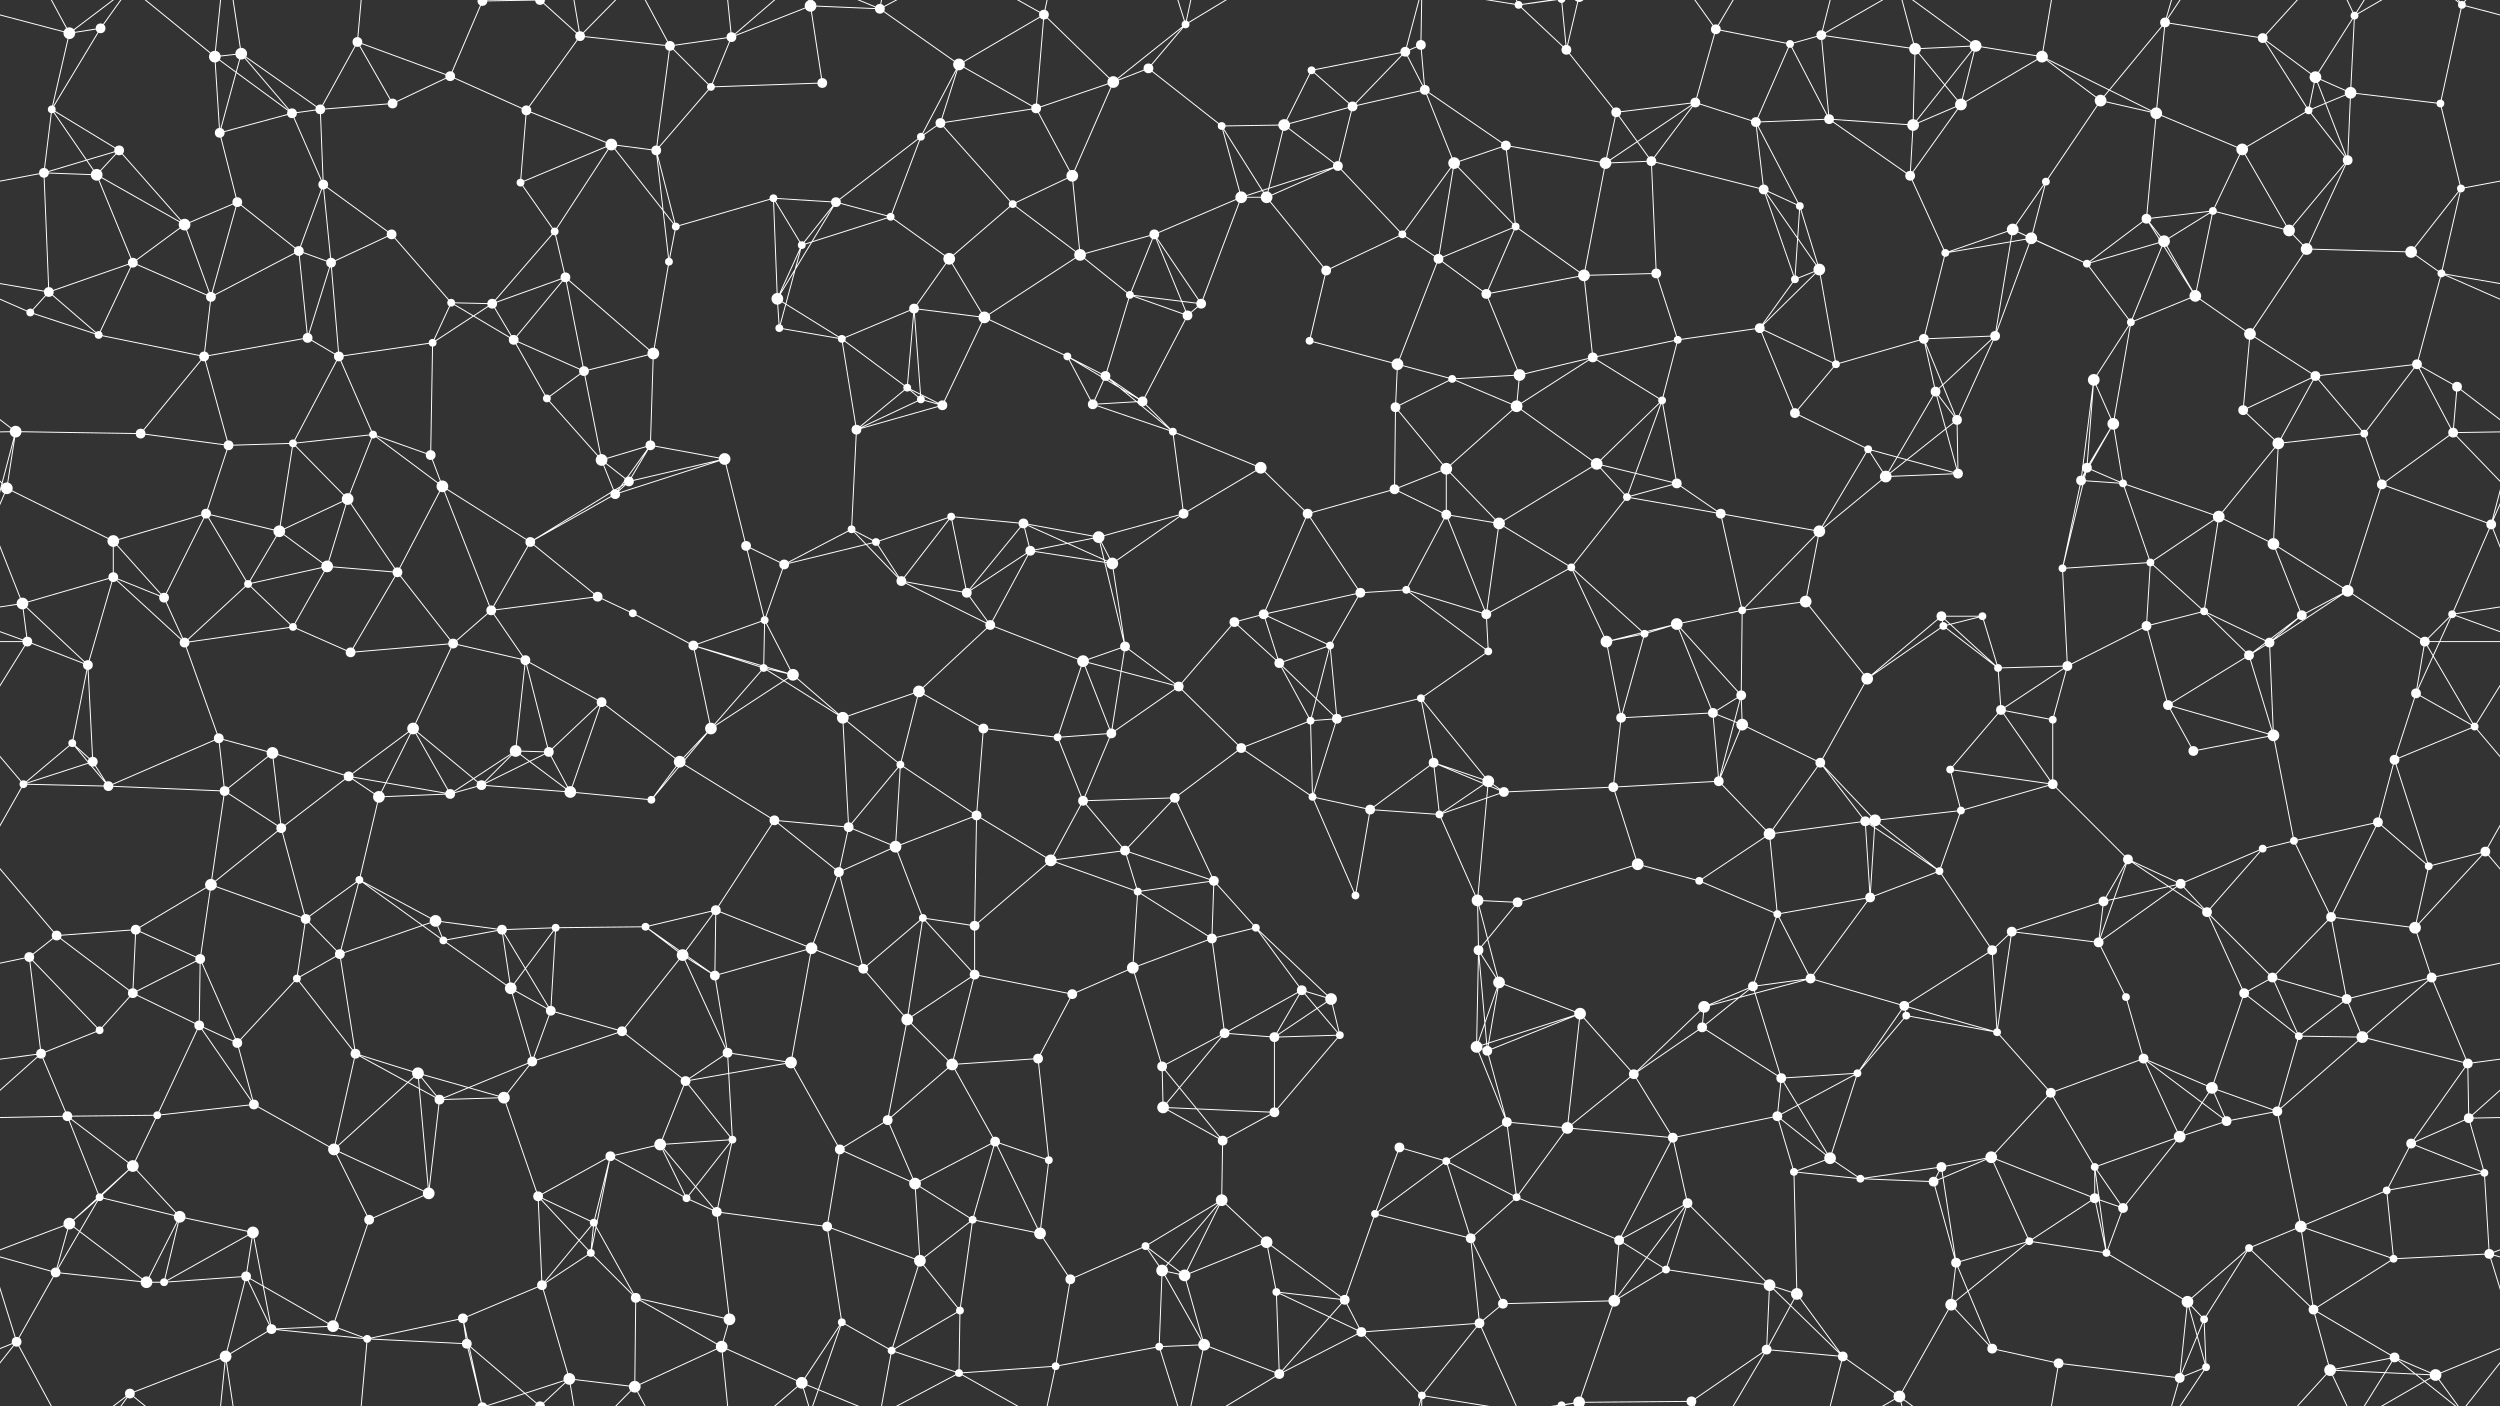 <svg xmlns="http://www.w3.org/2000/svg" width="2560" height="1440" fill="#fff"><rect width="100%" height="100%" fill="#333333" stroke="none"/><circle cx="71" cy="34" r="6"/><circle cx="103" cy="29" r="5"/><circle cx="220" cy="58" r="6"/><circle cx="247" cy="55" r="6"/><circle cx="366" cy="43" r="5"/><circle cx="461" cy="78" r="5"/><circle cx="494" cy="1" r="5"/><circle cx="494" cy="1441" r="5"/><circle cx="594" cy="37" r="5"/><circle cx="686" cy="47" r="5"/><circle cx="749" cy="38" r="5"/><circle cx="830" cy="6" r="6"/><circle cx="901" cy="9" r="5"/><circle cx="982" cy="66" r="6"/><circle cx="1069" cy="15" r="5"/><circle cx="1176" cy="70" r="5"/><circle cx="1214" cy="25" r="4"/><circle cx="1343" cy="72" r="4"/><circle cx="1439" cy="53" r="5"/><circle cx="1455" cy="46" r="5"/><circle cx="1555" cy="5" r="4"/><circle cx="1604" cy="51" r="5"/><circle cx="1757" cy="30" r="5"/><circle cx="1833" cy="45" r="4"/><circle cx="1865" cy="36" r="5"/><circle cx="1961" cy="50" r="6"/><circle cx="2023" cy="47" r="6"/><circle cx="2091" cy="58" r="6"/><circle cx="2217" cy="23" r="5"/><circle cx="2317" cy="39" r="5"/><circle cx="2371" cy="79" r="6"/><circle cx="2411" cy="16" r="4"/><circle cx="2521" cy="5" r="4"/><circle cx="53" cy="112" r="4"/><circle cx="122" cy="154" r="5"/><circle cx="225" cy="136" r="5"/><circle cx="299" cy="116" r="5"/><circle cx="328" cy="112" r="5"/><circle cx="402" cy="106" r="5"/><circle cx="539" cy="113" r="5"/><circle cx="626" cy="148" r="6"/><circle cx="672" cy="154" r="5"/><circle cx="728" cy="89" r="4"/><circle cx="842" cy="85" r="5"/><circle cx="943" cy="140" r="4"/><circle cx="963" cy="126" r="5"/><circle cx="1061" cy="111" r="5"/><circle cx="1140" cy="84" r="6"/><circle cx="1251" cy="129" r="4"/><circle cx="1315" cy="128" r="6"/><circle cx="1385" cy="109" r="5"/><circle cx="1459" cy="92" r="5"/><circle cx="1542" cy="149" r="5"/><circle cx="1655" cy="115" r="5"/><circle cx="1736" cy="105" r="5"/><circle cx="1798" cy="125" r="5"/><circle cx="1873" cy="122" r="5"/><circle cx="1959" cy="128" r="6"/><circle cx="2008" cy="107" r="6"/><circle cx="2151" cy="103" r="6"/><circle cx="2208" cy="116" r="6"/><circle cx="2296" cy="153" r="6"/><circle cx="2364" cy="113" r="4"/><circle cx="2407" cy="95" r="6"/><circle cx="2499" cy="106" r="4"/><circle cx="45" cy="177" r="5"/><circle cx="99" cy="179" r="6"/><circle cx="189" cy="230" r="6"/><circle cx="243" cy="207" r="5"/><circle cx="331" cy="189" r="5"/><circle cx="401" cy="240" r="5"/><circle cx="533" cy="187" r="4"/><circle cx="568" cy="237" r="4"/><circle cx="692" cy="232" r="4"/><circle cx="792" cy="203" r="4"/><circle cx="856" cy="207" r="5"/><circle cx="912" cy="222" r="4"/><circle cx="1037" cy="209" r="4"/><circle cx="1098" cy="180" r="6"/><circle cx="1182" cy="240" r="5"/><circle cx="1271" cy="202" r="6"/><circle cx="1297" cy="202" r="6"/><circle cx="1370" cy="170" r="5"/><circle cx="1489" cy="167" r="6"/><circle cx="1552" cy="232" r="4"/><circle cx="1644" cy="167" r="6"/><circle cx="1691" cy="165" r="5"/><circle cx="1806" cy="194" r="5"/><circle cx="1843" cy="211" r="4"/><circle cx="1956" cy="180" r="5"/><circle cx="2061" cy="235" r="6"/><circle cx="2095" cy="186" r="4"/><circle cx="2198" cy="224" r="5"/><circle cx="2266" cy="216" r="4"/><circle cx="2344" cy="236" r="6"/><circle cx="2404" cy="164" r="5"/><circle cx="2520" cy="193" r="4"/><circle cx="50" cy="299" r="5"/><circle cx="136" cy="269" r="5"/><circle cx="216" cy="304" r="5"/><circle cx="306" cy="257" r="5"/><circle cx="339" cy="269" r="5"/><circle cx="462" cy="310" r="4"/><circle cx="504" cy="311" r="5"/><circle cx="579" cy="284" r="5"/><circle cx="685" cy="268" r="4"/><circle cx="796" cy="306" r="6"/><circle cx="821" cy="251" r="4"/><circle cx="936" cy="316" r="5"/><circle cx="972" cy="265" r="6"/><circle cx="1106" cy="261" r="6"/><circle cx="1157" cy="302" r="4"/><circle cx="1230" cy="311" r="5"/><circle cx="1358" cy="277" r="5"/><circle cx="1436" cy="240" r="4"/><circle cx="1473" cy="265" r="5"/><circle cx="1522" cy="301" r="5"/><circle cx="1622" cy="282" r="6"/><circle cx="1696" cy="280" r="5"/><circle cx="1838" cy="286" r="4"/><circle cx="1863" cy="276" r="6"/><circle cx="1992" cy="259" r="4"/><circle cx="2080" cy="244" r="6"/><circle cx="2137" cy="270" r="4"/><circle cx="2216" cy="247" r="6"/><circle cx="2248" cy="303" r="6"/><circle cx="2362" cy="255" r="6"/><circle cx="2469" cy="258" r="6"/><circle cx="2500" cy="280" r="4"/><circle cx="31" cy="320" r="4"/><circle cx="101" cy="343" r="4"/><circle cx="209" cy="365" r="5"/><circle cx="315" cy="346" r="5"/><circle cx="347" cy="365" r="5"/><circle cx="443" cy="351" r="4"/><circle cx="526" cy="348" r="5"/><circle cx="598" cy="380" r="5"/><circle cx="669" cy="362" r="6"/><circle cx="798" cy="336" r="4"/><circle cx="862" cy="347" r="4"/><circle cx="929" cy="397" r="4"/><circle cx="1008" cy="325" r="6"/><circle cx="1093" cy="365" r="4"/><circle cx="1132" cy="385" r="5"/><circle cx="1216" cy="323" r="5"/><circle cx="1341" cy="349" r="4"/><circle cx="1431" cy="373" r="6"/><circle cx="1487" cy="388" r="4"/><circle cx="1556" cy="384" r="6"/><circle cx="1631" cy="366" r="5"/><circle cx="1718" cy="348" r="4"/><circle cx="1802" cy="336" r="5"/><circle cx="1880" cy="373" r="4"/><circle cx="1970" cy="347" r="5"/><circle cx="2043" cy="344" r="5"/><circle cx="2144" cy="389" r="6"/><circle cx="2182" cy="330" r="4"/><circle cx="2304" cy="342" r="6"/><circle cx="2371" cy="385" r="5"/><circle cx="2475" cy="373" r="5"/><circle cx="2516" cy="396" r="5"/><circle cx="16" cy="442" r="6"/><circle cx="144" cy="444" r="5"/><circle cx="234" cy="456" r="5"/><circle cx="300" cy="454" r="4"/><circle cx="382" cy="445" r="4"/><circle cx="441" cy="466" r="5"/><circle cx="560" cy="408" r="4"/><circle cx="616" cy="471" r="6"/><circle cx="666" cy="456" r="5"/><circle cx="742" cy="470" r="6"/><circle cx="877" cy="440" r="5"/><circle cx="943" cy="409" r="4"/><circle cx="965" cy="415" r="5"/><circle cx="1119" cy="414" r="5"/><circle cx="1170" cy="411" r="5"/><circle cx="1201" cy="442" r="4"/><circle cx="1291" cy="479" r="6"/><circle cx="1429" cy="417" r="5"/><circle cx="1481" cy="480" r="6"/><circle cx="1553" cy="416" r="6"/><circle cx="1635" cy="475" r="6"/><circle cx="1702" cy="410" r="4"/><circle cx="1838" cy="423" r="5"/><circle cx="1913" cy="460" r="4"/><circle cx="1982" cy="401" r="5"/><circle cx="2004" cy="430" r="5"/><circle cx="2137" cy="479" r="5"/><circle cx="2164" cy="434" r="6"/><circle cx="2297" cy="420" r="5"/><circle cx="2333" cy="454" r="6"/><circle cx="2421" cy="444" r="4"/><circle cx="2512" cy="443" r="5"/><circle cx="7" cy="500" r="6"/><circle cx="116" cy="554" r="6"/><circle cx="211" cy="526" r="5"/><circle cx="286" cy="544" r="6"/><circle cx="356" cy="511" r="6"/><circle cx="453" cy="498" r="6"/><circle cx="543" cy="555" r="5"/><circle cx="630" cy="506" r="5"/><circle cx="644" cy="493" r="5"/><circle cx="764" cy="559" r="5"/><circle cx="872" cy="542" r="4"/><circle cx="897" cy="555" r="4"/><circle cx="974" cy="529" r="4"/><circle cx="1048" cy="536" r="5"/><circle cx="1125" cy="550" r="6"/><circle cx="1212" cy="526" r="5"/><circle cx="1339" cy="526" r="5"/><circle cx="1428" cy="501" r="5"/><circle cx="1481" cy="527" r="5"/><circle cx="1535" cy="536" r="6"/><circle cx="1666" cy="509" r="4"/><circle cx="1717" cy="495" r="5"/><circle cx="1762" cy="526" r="5"/><circle cx="1863" cy="544" r="6"/><circle cx="1931" cy="488" r="6"/><circle cx="2005" cy="485" r="5"/><circle cx="2131" cy="492" r="5"/><circle cx="2174" cy="495" r="4"/><circle cx="2272" cy="529" r="6"/><circle cx="2328" cy="557" r="6"/><circle cx="2439" cy="496" r="5"/><circle cx="2551" cy="537" r="5"/><circle cx="23" cy="618" r="6"/><circle cx="116" cy="591" r="5"/><circle cx="168" cy="612" r="5"/><circle cx="254" cy="598" r="4"/><circle cx="335" cy="580" r="6"/><circle cx="407" cy="586" r="5"/><circle cx="503" cy="625" r="5"/><circle cx="612" cy="611" r="5"/><circle cx="648" cy="628" r="4"/><circle cx="783" cy="635" r="4"/><circle cx="803" cy="578" r="5"/><circle cx="923" cy="595" r="5"/><circle cx="990" cy="607" r="5"/><circle cx="1055" cy="564" r="5"/><circle cx="1139" cy="577" r="6"/><circle cx="1264" cy="637" r="5"/><circle cx="1294" cy="629" r="5"/><circle cx="1393" cy="607" r="5"/><circle cx="1440" cy="604" r="4"/><circle cx="1522" cy="629" r="5"/><circle cx="1609" cy="581" r="4"/><circle cx="1717" cy="639" r="6"/><circle cx="1784" cy="625" r="4"/><circle cx="1849" cy="616" r="6"/><circle cx="1988" cy="631" r="5"/><circle cx="2030" cy="631" r="4"/><circle cx="2112" cy="582" r="4"/><circle cx="2202" cy="576" r="4"/><circle cx="2257" cy="626" r="4"/><circle cx="2357" cy="630" r="5"/><circle cx="2404" cy="605" r="6"/><circle cx="2511" cy="629" r="4"/><circle cx="28" cy="657" r="5"/><circle cx="90" cy="681" r="5"/><circle cx="189" cy="658" r="5"/><circle cx="300" cy="642" r="4"/><circle cx="359" cy="668" r="5"/><circle cx="464" cy="659" r="5"/><circle cx="538" cy="676" r="5"/><circle cx="616" cy="719" r="5"/><circle cx="710" cy="661" r="5"/><circle cx="782" cy="684" r="4"/><circle cx="812" cy="691" r="6"/><circle cx="941" cy="708" r="6"/><circle cx="1014" cy="640" r="5"/><circle cx="1109" cy="677" r="6"/><circle cx="1152" cy="662" r="5"/><circle cx="1207" cy="703" r="5"/><circle cx="1310" cy="679" r="5"/><circle cx="1362" cy="661" r="4"/><circle cx="1455" cy="715" r="4"/><circle cx="1524" cy="667" r="4"/><circle cx="1645" cy="657" r="6"/><circle cx="1684" cy="649" r="4"/><circle cx="1783" cy="712" r="5"/><circle cx="1912" cy="695" r="6"/><circle cx="1990" cy="641" r="4"/><circle cx="2046" cy="684" r="4"/><circle cx="2117" cy="682" r="5"/><circle cx="2198" cy="641" r="5"/><circle cx="2303" cy="671" r="5"/><circle cx="2324" cy="658" r="5"/><circle cx="2474" cy="710" r="5"/><circle cx="2483" cy="657" r="5"/><circle cx="74" cy="761" r="4"/><circle cx="95" cy="780" r="5"/><circle cx="224" cy="756" r="5"/><circle cx="279" cy="771" r="6"/><circle cx="357" cy="795" r="5"/><circle cx="423" cy="746" r="6"/><circle cx="528" cy="769" r="6"/><circle cx="562" cy="770" r="5"/><circle cx="696" cy="780" r="6"/><circle cx="728" cy="746" r="6"/><circle cx="863" cy="735" r="6"/><circle cx="922" cy="783" r="4"/><circle cx="1007" cy="746" r="5"/><circle cx="1083" cy="755" r="4"/><circle cx="1138" cy="751" r="5"/><circle cx="1271" cy="766" r="5"/><circle cx="1342" cy="738" r="4"/><circle cx="1369" cy="736" r="5"/><circle cx="1468" cy="781" r="5"/><circle cx="1524" cy="800" r="6"/><circle cx="1660" cy="735" r="5"/><circle cx="1754" cy="730" r="5"/><circle cx="1784" cy="742" r="6"/><circle cx="1864" cy="781" r="5"/><circle cx="1997" cy="788" r="4"/><circle cx="2049" cy="727" r="5"/><circle cx="2102" cy="737" r="4"/><circle cx="2220" cy="722" r="5"/><circle cx="2246" cy="769" r="5"/><circle cx="2328" cy="753" r="6"/><circle cx="2452" cy="778" r="5"/><circle cx="2534" cy="744" r="4"/><circle cx="24" cy="803" r="4"/><circle cx="111" cy="805" r="5"/><circle cx="230" cy="810" r="5"/><circle cx="288" cy="848" r="5"/><circle cx="388" cy="816" r="6"/><circle cx="461" cy="813" r="5"/><circle cx="493" cy="804" r="5"/><circle cx="584" cy="811" r="6"/><circle cx="667" cy="819" r="4"/><circle cx="793" cy="840" r="5"/><circle cx="869" cy="847" r="5"/><circle cx="917" cy="867" r="6"/><circle cx="1000" cy="835" r="5"/><circle cx="1109" cy="820" r="5"/><circle cx="1152" cy="871" r="5"/><circle cx="1203" cy="817" r="5"/><circle cx="1344" cy="816" r="4"/><circle cx="1403" cy="829" r="5"/><circle cx="1474" cy="834" r="4"/><circle cx="1540" cy="811" r="5"/><circle cx="1652" cy="806" r="5"/><circle cx="1760" cy="800" r="5"/><circle cx="1812" cy="854" r="6"/><circle cx="1910" cy="841" r="5"/><circle cx="1920" cy="840" r="6"/><circle cx="2008" cy="830" r="4"/><circle cx="2102" cy="803" r="5"/><circle cx="2179" cy="880" r="5"/><circle cx="2317" cy="869" r="4"/><circle cx="2349" cy="861" r="4"/><circle cx="2435" cy="842" r="5"/><circle cx="2545" cy="872" r="5"/><circle cx="58" cy="958" r="5"/><circle cx="139" cy="952" r="5"/><circle cx="216" cy="906" r="6"/><circle cx="313" cy="941" r="5"/><circle cx="368" cy="901" r="4"/><circle cx="446" cy="943" r="6"/><circle cx="514" cy="952" r="5"/><circle cx="569" cy="950" r="4"/><circle cx="661" cy="949" r="4"/><circle cx="733" cy="932" r="5"/><circle cx="859" cy="893" r="5"/><circle cx="945" cy="940" r="4"/><circle cx="998" cy="948" r="5"/><circle cx="1076" cy="881" r="6"/><circle cx="1165" cy="913" r="4"/><circle cx="1243" cy="902" r="5"/><circle cx="1286" cy="950" r="4"/><circle cx="1388" cy="917" r="4"/><circle cx="1513" cy="922" r="6"/><circle cx="1554" cy="924" r="5"/><circle cx="1677" cy="885" r="6"/><circle cx="1740" cy="902" r="4"/><circle cx="1820" cy="936" r="4"/><circle cx="1915" cy="919" r="5"/><circle cx="1986" cy="892" r="4"/><circle cx="2060" cy="954" r="5"/><circle cx="2154" cy="923" r="5"/><circle cx="2233" cy="905" r="5"/><circle cx="2260" cy="934" r="5"/><circle cx="2387" cy="939" r="5"/><circle cx="2473" cy="950" r="6"/><circle cx="2487" cy="887" r="4"/><circle cx="30" cy="980" r="5"/><circle cx="136" cy="1017" r="5"/><circle cx="205" cy="982" r="5"/><circle cx="304" cy="1002" r="4"/><circle cx="348" cy="977" r="5"/><circle cx="454" cy="963" r="4"/><circle cx="523" cy="1012" r="6"/><circle cx="564" cy="1035" r="5"/><circle cx="699" cy="978" r="6"/><circle cx="732" cy="999" r="5"/><circle cx="831" cy="971" r="6"/><circle cx="884" cy="992" r="5"/><circle cx="998" cy="998" r="5"/><circle cx="1098" cy="1018" r="5"/><circle cx="1160" cy="991" r="6"/><circle cx="1241" cy="961" r="5"/><circle cx="1333" cy="1014" r="5"/><circle cx="1363" cy="1023" r="6"/><circle cx="1514" cy="973" r="5"/><circle cx="1535" cy="1006" r="6"/><circle cx="1618" cy="1038" r="6"/><circle cx="1745" cy="1031" r="6"/><circle cx="1795" cy="1010" r="5"/><circle cx="1854" cy="1002" r="5"/><circle cx="1950" cy="1030" r="5"/><circle cx="2040" cy="973" r="5"/><circle cx="2149" cy="965" r="5"/><circle cx="2177" cy="1021" r="4"/><circle cx="2298" cy="1017" r="5"/><circle cx="2327" cy="1001" r="5"/><circle cx="2403" cy="1023" r="5"/><circle cx="2490" cy="1001" r="5"/><circle cx="42" cy="1079" r="5"/><circle cx="102" cy="1055" r="4"/><circle cx="204" cy="1050" r="5"/><circle cx="243" cy="1068" r="5"/><circle cx="364" cy="1079" r="5"/><circle cx="428" cy="1099" r="6"/><circle cx="545" cy="1087" r="5"/><circle cx="637" cy="1056" r="5"/><circle cx="702" cy="1107" r="5"/><circle cx="745" cy="1078" r="5"/><circle cx="810" cy="1088" r="6"/><circle cx="929" cy="1044" r="6"/><circle cx="975" cy="1090" r="6"/><circle cx="1063" cy="1084" r="5"/><circle cx="1190" cy="1092" r="5"/><circle cx="1254" cy="1058" r="5"/><circle cx="1305" cy="1062" r="5"/><circle cx="1372" cy="1060" r="4"/><circle cx="1512" cy="1072" r="6"/><circle cx="1523" cy="1076" r="5"/><circle cx="1673" cy="1100" r="5"/><circle cx="1743" cy="1052" r="5"/><circle cx="1824" cy="1104" r="5"/><circle cx="1902" cy="1099" r="4"/><circle cx="1952" cy="1040" r="4"/><circle cx="2045" cy="1057" r="4"/><circle cx="2100" cy="1119" r="5"/><circle cx="2195" cy="1084" r="5"/><circle cx="2265" cy="1114" r="6"/><circle cx="2354" cy="1061" r="4"/><circle cx="2419" cy="1062" r="6"/><circle cx="2527" cy="1089" r="5"/><circle cx="69" cy="1143" r="5"/><circle cx="136" cy="1194" r="6"/><circle cx="161" cy="1142" r="4"/><circle cx="260" cy="1131" r="5"/><circle cx="342" cy="1177" r="6"/><circle cx="450" cy="1126" r="5"/><circle cx="516" cy="1124" r="6"/><circle cx="625" cy="1184" r="5"/><circle cx="676" cy="1172" r="6"/><circle cx="750" cy="1167" r="4"/><circle cx="860" cy="1177" r="5"/><circle cx="909" cy="1147" r="5"/><circle cx="1019" cy="1169" r="5"/><circle cx="1074" cy="1188" r="4"/><circle cx="1191" cy="1134" r="6"/><circle cx="1252" cy="1168" r="5"/><circle cx="1305" cy="1139" r="5"/><circle cx="1433" cy="1175" r="5"/><circle cx="1481" cy="1189" r="4"/><circle cx="1543" cy="1149" r="5"/><circle cx="1605" cy="1155" r="6"/><circle cx="1713" cy="1165" r="5"/><circle cx="1820" cy="1143" r="5"/><circle cx="1874" cy="1186" r="6"/><circle cx="1988" cy="1195" r="5"/><circle cx="2039" cy="1185" r="6"/><circle cx="2145" cy="1195" r="4"/><circle cx="2232" cy="1164" r="6"/><circle cx="2280" cy="1148" r="5"/><circle cx="2332" cy="1138" r="5"/><circle cx="2469" cy="1171" r="5"/><circle cx="2528" cy="1145" r="5"/><circle cx="71" cy="1253" r="6"/><circle cx="102" cy="1226" r="4"/><circle cx="184" cy="1246" r="6"/><circle cx="259" cy="1262" r="6"/><circle cx="378" cy="1249" r="5"/><circle cx="439" cy="1222" r="6"/><circle cx="551" cy="1225" r="5"/><circle cx="608" cy="1252" r="4"/><circle cx="703" cy="1227" r="4"/><circle cx="734" cy="1241" r="5"/><circle cx="847" cy="1256" r="5"/><circle cx="937" cy="1212" r="6"/><circle cx="996" cy="1249" r="4"/><circle cx="1065" cy="1263" r="6"/><circle cx="1173" cy="1276" r="4"/><circle cx="1251" cy="1229" r="6"/><circle cx="1297" cy="1272" r="6"/><circle cx="1408" cy="1243" r="4"/><circle cx="1506" cy="1268" r="5"/><circle cx="1553" cy="1226" r="4"/><circle cx="1658" cy="1270" r="5"/><circle cx="1728" cy="1232" r="5"/><circle cx="1837" cy="1200" r="4"/><circle cx="1905" cy="1207" r="4"/><circle cx="1980" cy="1210" r="5"/><circle cx="2078" cy="1271" r="4"/><circle cx="2145" cy="1227" r="5"/><circle cx="2174" cy="1237" r="5"/><circle cx="2303" cy="1278" r="4"/><circle cx="2356" cy="1256" r="6"/><circle cx="2444" cy="1219" r="4"/><circle cx="2544" cy="1201" r="4"/><circle cx="57" cy="1303" r="5"/><circle cx="150" cy="1313" r="6"/><circle cx="168" cy="1313" r="4"/><circle cx="252" cy="1307" r="5"/><circle cx="341" cy="1358" r="6"/><circle cx="474" cy="1350" r="5"/><circle cx="555" cy="1316" r="5"/><circle cx="605" cy="1283" r="4"/><circle cx="651" cy="1329" r="5"/><circle cx="747" cy="1351" r="6"/><circle cx="862" cy="1354" r="4"/><circle cx="942" cy="1291" r="6"/><circle cx="983" cy="1342" r="4"/><circle cx="1096" cy="1310" r="5"/><circle cx="1190" cy="1301" r="6"/><circle cx="1213" cy="1306" r="6"/><circle cx="1307" cy="1323" r="4"/><circle cx="1377" cy="1331" r="5"/><circle cx="1515" cy="1355" r="5"/><circle cx="1539" cy="1335" r="5"/><circle cx="1653" cy="1332" r="6"/><circle cx="1706" cy="1300" r="4"/><circle cx="1812" cy="1316" r="6"/><circle cx="1840" cy="1325" r="6"/><circle cx="1998" cy="1336" r="6"/><circle cx="2003" cy="1293" r="5"/><circle cx="2157" cy="1283" r="4"/><circle cx="2240" cy="1333" r="6"/><circle cx="2257" cy="1351" r="4"/><circle cx="2369" cy="1341" r="5"/><circle cx="2451" cy="1289" r="4"/><circle cx="2549" cy="1284" r="5"/><circle cx="17" cy="1374" r="5"/><circle cx="133" cy="1427" r="5"/><circle cx="231" cy="1389" r="6"/><circle cx="278" cy="1361" r="5"/><circle cx="376" cy="1371" r="4"/><circle cx="478" cy="1376" r="5"/><circle cx="553" cy="1440" r="5"/><circle cx="553" cy="-0" r="5"/><circle cx="583" cy="1412" r="6"/><circle cx="650" cy="1420" r="6"/><circle cx="739" cy="1379" r="6"/><circle cx="821" cy="1416" r="6"/><circle cx="913" cy="1383" r="4"/><circle cx="982" cy="1406" r="4"/><circle cx="1081" cy="1399" r="4"/><circle cx="1187" cy="1379" r="4"/><circle cx="1233" cy="1377" r="6"/><circle cx="1310" cy="1407" r="5"/><circle cx="1394" cy="1364" r="5"/><circle cx="1456" cy="1429" r="4"/><circle cx="1599" cy="1439" r="4"/><circle cx="1599" cy="-1" r="4"/><circle cx="1617" cy="1436" r="6"/><circle cx="1617" cy="-4" r="6"/><circle cx="1732" cy="1435" r="5"/><circle cx="1809" cy="1382" r="5"/><circle cx="1887" cy="1389" r="5"/><circle cx="1945" cy="1430" r="6"/><circle cx="2040" cy="1381" r="5"/><circle cx="2108" cy="1396" r="5"/><circle cx="2232" cy="1411" r="5"/><circle cx="2259" cy="1400" r="4"/><circle cx="2386" cy="1403" r="6"/><circle cx="2452" cy="1390" r="5"/><circle cx="2494" cy="1408" r="6"/><path stroke="#fff" d="M71 34L103 29M71 34L-39 5M71 34L53 112M71 34L17 -66M71 34L133 -13M2631 34L2521 5M71 1474L17 1374M71 1474L133 1427M103 29L53 112M103 29L133 -13M103 1469L133 1427M220 58L247 55M220 58L225 136M220 58L299 116M220 58L133 -13M220 58L231 -51M220 1498L133 1427M220 1498L231 1389M247 55L225 136M247 55L299 116M247 55L328 112M247 55L231 -51M247 1495L231 1389M366 43L461 78M366 43L328 112M366 43L402 106M366 43L376 -69M366 1483L376 1371M461 78L494 1M461 78L402 106M461 78L539 113M494 1L474 -90M494 1L478 -64M494 1L553 -0M494 1L583 -28M494 1441L474 1350M494 1441L478 1376M494 1441L553 1440M494 1441L583 1412M594 37L686 47M594 37L539 113M594 37L553 -0M594 37L583 -28M594 37L650 -20M594 1477L553 1440M594 1477L583 1412M594 1477L650 1420M686 47L749 38M686 47L672 154M686 47L728 89M686 47L650 -20M686 1487L650 1420M749 38L830 6M749 38L728 89M749 38L739 -61M749 38L821 -24M749 1478L739 1379M749 1478L821 1416M830 6L901 9M830 6L842 85M830 6L862 -86M830 6L821 -24M830 1446L862 1354M830 1446L821 1416M901 9L982 66M901 9L821 -24M901 9L913 -57M901 9L982 -34M901 1449L821 1416M901 1449L913 1383M901 1449L982 1406M982 66L1069 15M982 66L943 140M982 66L963 126M982 66L1061 111M1069 15L1061 111M1069 15L1140 84M1069 15L982 -34M1069 15L1081 -41M1069 1455L982 1406M1069 1455L1081 1399M1176 70L1214 25M1176 70L1140 84M1176 70L1251 129M1214 25L1140 84M1214 25L1187 -61M1214 25L1233 -63M1214 25L1310 -33M1214 1465L1187 1379M1214 1465L1233 1377M1214 1465L1310 1407M1343 72L1439 53M1343 72L1315 128M1343 72L1385 109M1439 53L1455 46M1439 53L1385 109M1439 53L1459 92M1439 53L1456 -11M1439 1493L1456 1429M1455 46L1459 92M1455 46L1456 -11M1455 1486L1456 1429M1555 5L1604 51M1555 5L1515 -85M1555 5L1456 -11M1555 5L1599 -1M1555 5L1617 -4M1555 1445L1515 1355M1555 1445L1456 1429M1555 1445L1599 1439M1555 1445L1617 1436M1604 51L1655 115M1604 51L1599 -1M1604 51L1617 -4M1604 1491L1599 1439M1604 1491L1617 1436M1757 30L1833 45M1757 30L1736 105M1757 30L1732 -5M1757 30L1809 -58M1757 1470L1732 1435M1757 1470L1809 1382M1833 45L1865 36M1833 45L1798 125M1833 45L1873 122M1865 36L1961 50M1865 36L1873 122M1865 36L1887 -51M1865 36L1945 -10M1865 1476L1887 1389M1865 1476L1945 1430M1961 50L2023 47M1961 50L1959 128M1961 50L2008 107M1961 50L1945 -10M1961 1490L1945 1430M2023 47L2091 58M2023 47L1959 128M2023 47L2008 107M2023 47L1945 -10M2023 1487L1945 1430M2091 58L2008 107M2091 58L2151 103M2091 58L2208 116M2091 58L2108 -44M2091 1498L2108 1396M2217 23L2317 39M2217 23L2151 103M2217 23L2208 116M2217 23L2232 -29M2217 23L2259 -40M2217 1463L2232 1411M2217 1463L2259 1400M2317 39L2371 79M2317 39L2364 113M2317 39L2386 -37M2317 1479L2386 1403M2371 79L2411 16M2371 79L2364 113M2371 79L2407 95M2371 79L2404 164M2411 16L2407 95M2411 16L2386 -37M2411 16L2452 -50M2411 16L2494 -32M2411 1456L2386 1403M2411 1456L2452 1390M2411 1456L2494 1408M2521 5L2499 106M2521 5L2577 -66M2521 5L2452 -50M2521 5L2494 -32M-39 5L17 -66M-39 1445L17 1374M2521 1445L2577 1374M2521 1445L2452 1390M2521 1445L2494 1408M53 112L122 154M53 112L45 177M53 112L99 179M122 154L45 177M122 154L99 179M122 154L189 230M225 136L299 116M225 136L243 207M299 116L328 112M299 116L331 189M328 112L402 106M328 112L331 189M539 113L626 148M539 113L533 187M626 148L672 154M626 148L533 187M626 148L568 237M626 148L692 232M672 154L728 89M672 154L692 232M672 154L685 268M728 89L842 85M943 140L963 126M943 140L856 207M943 140L912 222M963 126L1061 111M963 126L1037 209M1061 111L1140 84M1061 111L1098 180M1140 84L1098 180M1251 129L1315 128M1251 129L1271 202M1251 129L1297 202M1315 128L1385 109M1315 128L1297 202M1315 128L1370 170M1385 109L1459 92M1385 109L1370 170M1459 92L1542 149M1459 92L1489 167M1542 149L1489 167M1542 149L1552 232M1542 149L1644 167M1655 115L1736 105M1655 115L1644 167M1655 115L1691 165M1736 105L1798 125M1736 105L1644 167M1736 105L1691 165M1798 125L1873 122M1798 125L1806 194M1798 125L1843 211M1873 122L1959 128M1873 122L1956 180M1959 128L2008 107M1959 128L1956 180M2008 107L1956 180M2151 103L2208 116M2151 103L2095 186M2208 116L2296 153M2208 116L2198 224M2296 153L2364 113M2296 153L2266 216M2296 153L2344 236M2364 113L2407 95M2364 113L2404 164M2407 95L2499 106M2407 95L2404 164M2499 106L2520 193M45 177L99 179M45 177L-40 193M45 177L50 299M2605 177L2520 193M99 179L189 230M99 179L136 269M189 230L243 207M189 230L136 269M189 230L216 304M243 207L216 304M243 207L306 257M331 189L401 240M331 189L306 257M331 189L339 269M401 240L339 269M401 240L462 310M533 187L568 237M568 237L504 311M568 237L579 284M692 232L792 203M692 232L685 268M792 203L856 207M792 203L796 306M792 203L821 251M856 207L912 222M856 207L796 306M856 207L821 251M912 222L821 251M912 222L972 265M1037 209L1098 180M1037 209L972 265M1037 209L1106 261M1098 180L1106 261M1182 240L1271 202M1182 240L1106 261M1182 240L1157 302M1182 240L1230 311M1182 240L1216 323M1271 202L1297 202M1271 202L1370 170M1271 202L1230 311M1297 202L1370 170M1297 202L1358 277M1370 170L1436 240M1489 167L1552 232M1489 167L1436 240M1489 167L1473 265M1552 232L1473 265M1552 232L1522 301M1552 232L1622 282M1644 167L1691 165M1644 167L1622 282M1691 165L1806 194M1691 165L1696 280M1806 194L1843 211M1806 194L1838 286M1806 194L1863 276M1843 211L1838 286M1843 211L1863 276M1956 180L1992 259M2061 235L2095 186M2061 235L1992 259M2061 235L2080 244M2061 235L2137 270M2061 235L2043 344M2095 186L2080 244M2198 224L2266 216M2198 224L2137 270M2198 224L2216 247M2198 224L2248 303M2266 216L2344 236M2266 216L2216 247M2266 216L2248 303M2344 236L2404 164M2344 236L2362 255M2404 164L2362 255M2520 193L2469 258M2520 193L2500 280M50 299L136 269M50 299L-60 280M50 299L31 320M50 299L101 343M2610 299L2500 280M136 269L216 304M136 269L101 343M216 304L306 257M216 304L209 365M306 257L339 269M306 257L315 346M339 269L315 346M339 269L347 365M462 310L504 311M462 310L443 351M462 310L526 348M504 311L579 284M504 311L443 351M504 311L526 348M579 284L526 348M579 284L598 380M579 284L669 362M685 268L669 362M796 306L821 251M796 306L798 336M796 306L862 347M821 251L798 336M936 316L972 265M936 316L862 347M936 316L929 397M936 316L1008 325M936 316L943 409M972 265L1008 325M1106 261L1157 302M1106 261L1008 325M1157 302L1230 311M1157 302L1132 385M1157 302L1216 323M1230 311L1216 323M1358 277L1436 240M1358 277L1341 349M1436 240L1473 265M1473 265L1522 301M1473 265L1431 373M1522 301L1622 282M1522 301L1556 384M1622 282L1696 280M1622 282L1631 366M1696 280L1718 348M1838 286L1863 276M1838 286L1802 336M1863 276L1802 336M1863 276L1880 373M1992 259L2080 244M1992 259L1970 347M2080 244L2137 270M2080 244L2043 344M2137 270L2216 247M2137 270L2182 330M2216 247L2248 303M2216 247L2182 330M2248 303L2182 330M2248 303L2304 342M2362 255L2469 258M2362 255L2304 342M2469 258L2500 280M2500 280L2591 320M2500 280L2475 373M-60 280L31 320M31 320L101 343M101 343L209 365M209 365L315 346M209 365L144 444M209 365L234 456M315 346L347 365M347 365L443 351M347 365L300 454M347 365L382 445M443 351L441 466M526 348L598 380M526 348L560 408M598 380L669 362M598 380L560 408M598 380L616 471M669 362L666 456M798 336L862 347M862 347L929 397M862 347L877 440M929 397L877 440M929 397L943 409M929 397L965 415M1008 325L1093 365M1008 325L965 415M1093 365L1132 385M1093 365L1119 414M1093 365L1170 411M1132 385L1119 414M1132 385L1170 411M1132 385L1201 442M1216 323L1170 411M1341 349L1431 373M1431 373L1487 388M1431 373L1429 417M1487 388L1556 384M1487 388L1429 417M1487 388L1553 416M1556 384L1631 366M1556 384L1553 416M1631 366L1718 348M1631 366L1553 416M1631 366L1702 410M1718 348L1802 336M1718 348L1702 410M1802 336L1880 373M1802 336L1838 423M1880 373L1970 347M1880 373L1838 423M1970 347L2043 344M1970 347L1982 401M1970 347L2004 430M2043 344L1982 401M2043 344L2004 430M2144 389L2182 330M2144 389L2137 479M2144 389L2164 434M2144 389L2131 492M2182 330L2164 434M2304 342L2371 385M2304 342L2297 420M2371 385L2475 373M2371 385L2297 420M2371 385L2333 454M2371 385L2421 444M2475 373L2516 396M2475 373L2421 444M2475 373L2512 443M2516 396L2576 442M2516 396L2512 443M-44 396L16 442M16 442L144 444M16 442L-48 443M16 442L7 500M16 442L-9 537M2576 442L2512 443M2576 442L2551 537M144 444L234 456M234 456L300 454M234 456L211 526M300 454L382 445M300 454L286 544M300 454L356 511M382 445L441 466M382 445L356 511M382 445L453 498M441 466L453 498M560 408L616 471M616 471L666 456M616 471L630 506M616 471L644 493M666 456L742 470M666 456L630 506M666 456L644 493M742 470L630 506M742 470L644 493M742 470L764 559M877 440L943 409M877 440L965 415M877 440L872 542M943 409L965 415M1119 414L1170 411M1119 414L1201 442M1170 411L1201 442M1201 442L1291 479M1201 442L1212 526M1291 479L1212 526M1291 479L1339 526M1429 417L1481 480M1429 417L1428 501M1481 480L1553 416M1481 480L1428 501M1481 480L1481 527M1481 480L1535 536M1553 416L1635 475M1635 475L1702 410M1635 475L1535 536M1635 475L1666 509M1635 475L1717 495M1702 410L1666 509M1702 410L1717 495M1838 423L1913 460M1913 460L1863 544M1913 460L1931 488M1913 460L2005 485M1982 401L2004 430M1982 401L1931 488M1982 401L2005 485M2004 430L1931 488M2004 430L2005 485M2137 479L2164 434M2137 479L2131 492M2137 479L2174 495M2137 479L2112 582M2164 434L2131 492M2164 434L2174 495M2297 420L2333 454M2333 454L2421 444M2333 454L2272 529M2333 454L2328 557M2421 444L2439 496M2512 443L2567 500M2512 443L2439 496M-48 443L7 500M7 500L116 554M7 500L-9 537M2567 500L2551 537M116 554L211 526M116 554L116 591M116 554L168 612M211 526L286 544M211 526L168 612M211 526L254 598M286 544L356 511M286 544L254 598M286 544L335 580M356 511L335 580M356 511L407 586M453 498L543 555M453 498L407 586M453 498L503 625M543 555L630 506M543 555L644 493M543 555L503 625M543 555L612 611M630 506L644 493M764 559L783 635M764 559L803 578M872 542L897 555M872 542L803 578M872 542L923 595M897 555L974 529M897 555L803 578M897 555L923 595M974 529L1048 536M974 529L923 595M974 529L990 607M1048 536L1125 550M1048 536L990 607M1048 536L1055 564M1048 536L1139 577M1125 550L1212 526M1125 550L1055 564M1125 550L1139 577M1125 550L1152 662M1212 526L1139 577M1339 526L1428 501M1339 526L1294 629M1339 526L1393 607M1428 501L1481 527M1481 527L1535 536M1481 527L1440 604M1481 527L1522 629M1535 536L1522 629M1535 536L1609 581M1666 509L1717 495M1666 509L1762 526M1666 509L1609 581M1717 495L1762 526M1762 526L1863 544M1762 526L1784 625M1863 544L1931 488M1863 544L1784 625M1863 544L1849 616M1931 488L2005 485M2131 492L2174 495M2131 492L2112 582M2174 495L2272 529M2174 495L2202 576M2272 529L2328 557M2272 529L2202 576M2272 529L2257 626M2328 557L2357 630M2328 557L2404 605M2439 496L2551 537M2439 496L2404 605M2551 537L2583 618M2551 537L2511 629M-9 537L23 618M23 618L116 591M23 618L-49 629M23 618L28 657M23 618L90 681M2583 618L2511 629M116 591L168 612M116 591L90 681M116 591L189 658M168 612L189 658M254 598L335 580M254 598L189 658M254 598L300 642M335 580L407 586M335 580L300 642M407 586L359 668M407 586L464 659M503 625L612 611M503 625L464 659M503 625L538 676M612 611L648 628M648 628L710 661M783 635L803 578M783 635L710 661M783 635L782 684M783 635L812 691M923 595L990 607M923 595L1014 640M990 607L1055 564M990 607L1014 640M1055 564L1139 577M1055 564L1014 640M1139 577L1152 662M1264 637L1294 629M1264 637L1207 703M1264 637L1310 679M1294 629L1393 607M1294 629L1310 679M1294 629L1362 661M1393 607L1440 604M1393 607L1362 661M1440 604L1522 629M1440 604L1524 667M1522 629L1609 581M1522 629L1524 667M1609 581L1645 657M1609 581L1684 649M1717 639L1784 625M1717 639L1645 657M1717 639L1684 649M1717 639L1783 712M1717 639L1754 730M1784 625L1849 616M1784 625L1783 712M1849 616L1912 695M1988 631L2030 631M1988 631L1912 695M1988 631L1990 641M1988 631L2046 684M2030 631L1990 641M2030 631L2046 684M2112 582L2202 576M2112 582L2117 682M2202 576L2257 626M2202 576L2198 641M2257 626L2198 641M2257 626L2303 671M2257 626L2324 658M2357 630L2404 605M2357 630L2303 671M2357 630L2324 658M2404 605L2324 658M2404 605L2483 657M2511 629L2588 657M2511 629L2474 710M2511 629L2483 657M-49 629L28 657M28 657L90 681M28 657L-77 657M28 657L-26 744M2588 657L2483 657M2588 657L2534 744M90 681L74 761M90 681L95 780M189 658L300 642M189 658L224 756M300 642L359 668M359 668L464 659M464 659L538 676M464 659L423 746M538 676L616 719M538 676L528 769M538 676L562 770M616 719L562 770M616 719L696 780M616 719L584 811M710 661L782 684M710 661L812 691M710 661L728 746M782 684L812 691M782 684L728 746M782 684L863 735M812 691L728 746M812 691L863 735M941 708L1014 640M941 708L863 735M941 708L922 783M941 708L1007 746M1014 640L1109 677M1109 677L1152 662M1109 677L1207 703M1109 677L1083 755M1109 677L1138 751M1152 662L1207 703M1152 662L1138 751M1207 703L1138 751M1207 703L1271 766M1310 679L1362 661M1310 679L1342 738M1310 679L1369 736M1362 661L1342 738M1362 661L1369 736M1455 715L1524 667M1455 715L1369 736M1455 715L1468 781M1455 715L1524 800M1645 657L1684 649M1645 657L1660 735M1684 649L1660 735M1783 712L1754 730M1783 712L1784 742M1783 712L1760 800M1912 695L1990 641M1912 695L1864 781M1990 641L2046 684M2046 684L2117 682M2046 684L2049 727M2117 682L2198 641M2117 682L2049 727M2117 682L2102 737M2198 641L2220 722M2303 671L2324 658M2303 671L2220 722M2303 671L2328 753M2324 658L2328 753M2474 710L2483 657M2474 710L2452 778M2474 710L2534 744M2483 657L2534 744M74 761L95 780M74 761L24 803M74 761L111 805M95 780L24 803M95 780L111 805M224 756L279 771M224 756L111 805M224 756L230 810M279 771L357 795M279 771L230 810M279 771L288 848M357 795L423 746M357 795L288 848M357 795L388 816M357 795L461 813M423 746L388 816M423 746L461 813M423 746L493 804M528 769L562 770M528 769L461 813M528 769L493 804M528 769L584 811M562 770L493 804M562 770L584 811M696 780L728 746M696 780L667 819M696 780L793 840M728 746L667 819M863 735L922 783M863 735L869 847M922 783L869 847M922 783L917 867M922 783L1000 835M1007 746L1083 755M1007 746L1000 835M1083 755L1138 751M1083 755L1109 820M1138 751L1109 820M1271 766L1342 738M1271 766L1203 817M1271 766L1344 816M1342 738L1369 736M1342 738L1344 816M1369 736L1344 816M1468 781L1524 800M1468 781L1403 829M1468 781L1474 834M1468 781L1540 811M1524 800L1474 834M1524 800L1540 811M1524 800L1513 922M1660 735L1754 730M1660 735L1652 806M1754 730L1784 742M1754 730L1760 800M1784 742L1864 781M1784 742L1760 800M1864 781L1812 854M1864 781L1910 841M1864 781L1920 840M1997 788L2049 727M1997 788L2008 830M1997 788L2102 803M2049 727L2102 737M2049 727L2102 803M2102 737L2102 803M2220 722L2246 769M2220 722L2328 753M2246 769L2328 753M2328 753L2349 861M2452 778L2534 744M2452 778L2435 842M2452 778L2487 887M2534 744L2584 803M-26 744L24 803M24 803L111 805M24 803L-15 872M2584 803L2545 872M111 805L230 810M230 810L288 848M230 810L216 906M288 848L216 906M288 848L313 941M388 816L461 813M388 816L368 901M461 813L493 804M493 804L584 811M584 811L667 819M793 840L869 847M793 840L733 932M793 840L859 893M869 847L917 867M869 847L859 893M917 867L1000 835M917 867L859 893M917 867L945 940M1000 835L998 948M1000 835L1076 881M1109 820L1152 871M1109 820L1203 817M1109 820L1076 881M1152 871L1203 817M1152 871L1076 881M1152 871L1165 913M1152 871L1243 902M1203 817L1243 902M1344 816L1403 829M1344 816L1388 917M1403 829L1474 834M1403 829L1388 917M1474 834L1540 811M1474 834L1513 922M1540 811L1652 806M1652 806L1760 800M1652 806L1677 885M1760 800L1812 854M1812 854L1910 841M1812 854L1740 902M1812 854L1820 936M1910 841L1920 840M1910 841L1915 919M1910 841L1986 892M1920 840L2008 830M1920 840L1915 919M1920 840L1986 892M2008 830L2102 803M2008 830L1986 892M2102 803L2179 880M2179 880L2154 923M2179 880L2233 905M2179 880L2260 934M2179 880L2149 965M2317 869L2349 861M2317 869L2233 905M2317 869L2260 934M2349 861L2435 842M2349 861L2387 939M2435 842L2387 939M2435 842L2487 887M2545 872L2618 958M2545 872L2473 950M2545 872L2487 887M-15 872L58 958M58 958L139 952M58 958L30 980M58 958L136 1017M139 952L216 906M139 952L136 1017M139 952L205 982M216 906L313 941M216 906L205 982M313 941L368 901M313 941L304 1002M313 941L348 977M368 901L446 943M368 901L348 977M368 901L454 963M446 943L514 952M446 943L348 977M446 943L454 963M514 952L569 950M514 952L454 963M514 952L523 1012M514 952L564 1035M569 950L661 949M569 950L523 1012M569 950L564 1035M661 949L733 932M661 949L699 978M661 949L732 999M733 932L699 978M733 932L732 999M733 932L831 971M859 893L831 971M859 893L884 992M945 940L998 948M945 940L884 992M945 940L998 998M945 940L929 1044M998 948L1076 881M998 948L998 998M1076 881L1165 913M1165 913L1243 902M1165 913L1160 991M1165 913L1241 961M1243 902L1286 950M1243 902L1241 961M1286 950L1241 961M1286 950L1333 1014M1286 950L1363 1023M1513 922L1554 924M1513 922L1514 973M1513 922L1535 1006M1554 924L1677 885M1554 924L1514 973M1677 885L1740 902M1740 902L1820 936M1820 936L1915 919M1820 936L1795 1010M1820 936L1854 1002M1915 919L1986 892M1915 919L1854 1002M1986 892L2040 973M2060 954L2154 923M2060 954L2040 973M2060 954L2149 965M2060 954L2045 1057M2154 923L2233 905M2154 923L2149 965M2233 905L2260 934M2233 905L2149 965M2260 934L2298 1017M2260 934L2327 1001M2387 939L2473 950M2387 939L2327 1001M2387 939L2403 1023M2473 950L2487 887M2473 950L2490 1001M30 980L-70 1001M30 980L42 1079M30 980L102 1055M2590 980L2490 1001M136 1017L205 982M136 1017L102 1055M136 1017L204 1050M205 982L204 1050M205 982L243 1068M304 1002L348 977M304 1002L243 1068M304 1002L364 1079M348 977L364 1079M454 963L523 1012M523 1012L564 1035M523 1012L545 1087M564 1035L545 1087M564 1035L637 1056M699 978L732 999M699 978L637 1056M699 978L745 1078M732 999L831 971M732 999L745 1078M831 971L884 992M831 971L810 1088M884 992L929 1044M998 998L1098 1018M998 998L929 1044M998 998L975 1090M1098 1018L1160 991M1098 1018L1063 1084M1160 991L1241 961M1160 991L1190 1092M1241 961L1254 1058M1333 1014L1363 1023M1333 1014L1254 1058M1333 1014L1305 1062M1333 1014L1372 1060M1363 1023L1305 1062M1363 1023L1372 1060M1514 973L1535 1006M1514 973L1512 1072M1514 973L1523 1076M1535 1006L1618 1038M1535 1006L1512 1072M1535 1006L1523 1076M1618 1038L1512 1072M1618 1038L1523 1076M1618 1038L1673 1100M1618 1038L1605 1155M1745 1031L1795 1010M1745 1031L1854 1002M1745 1031L1673 1100M1745 1031L1743 1052M1795 1010L1854 1002M1795 1010L1743 1052M1795 1010L1824 1104M1854 1002L1950 1030M1950 1030L2040 973M1950 1030L1902 1099M1950 1030L1952 1040M1950 1030L2045 1057M2040 973L2045 1057M2149 965L2177 1021M2177 1021L2195 1084M2298 1017L2327 1001M2298 1017L2265 1114M2298 1017L2354 1061M2327 1001L2403 1023M2327 1001L2354 1061M2403 1023L2490 1001M2403 1023L2354 1061M2403 1023L2419 1062M2490 1001L2419 1062M2490 1001L2527 1089M42 1079L102 1055M42 1079L-33 1089M42 1079L69 1143M42 1079L-32 1145M2602 1079L2527 1089M2602 1079L2528 1145M204 1050L243 1068M204 1050L161 1142M204 1050L260 1131M243 1068L260 1131M364 1079L428 1099M364 1079L342 1177M364 1079L450 1126M428 1099L342 1177M428 1099L450 1126M428 1099L516 1124M428 1099L439 1222M545 1087L637 1056M545 1087L450 1126M545 1087L516 1124M637 1056L702 1107M702 1107L745 1078M702 1107L810 1088M702 1107L676 1172M702 1107L750 1167M745 1078L810 1088M745 1078L750 1167M810 1088L860 1177M929 1044L975 1090M929 1044L909 1147M975 1090L1063 1084M975 1090L909 1147M975 1090L1019 1169M1063 1084L1074 1188M1190 1092L1254 1058M1190 1092L1191 1134M1190 1092L1252 1168M1254 1058L1305 1062M1254 1058L1191 1134M1305 1062L1372 1060M1305 1062L1305 1139M1372 1060L1305 1139M1512 1072L1523 1076M1512 1072L1543 1149M1523 1076L1543 1149M1673 1100L1743 1052M1673 1100L1605 1155M1673 1100L1713 1165M1743 1052L1824 1104M1824 1104L1902 1099M1824 1104L1820 1143M1824 1104L1874 1186M1902 1099L1952 1040M1902 1099L1820 1143M1902 1099L1874 1186M1952 1040L2045 1057M2045 1057L2100 1119M2100 1119L2195 1084M2100 1119L2039 1185M2100 1119L2145 1195M2195 1084L2265 1114M2195 1084L2232 1164M2195 1084L2280 1148M2265 1114L2232 1164M2265 1114L2280 1148M2265 1114L2332 1138M2354 1061L2419 1062M2354 1061L2332 1138M2419 1062L2527 1089M2419 1062L2332 1138M2527 1089L2469 1171M2527 1089L2528 1145M69 1143L136 1194M69 1143L161 1142M69 1143L-32 1145M69 1143L102 1226M2629 1143L2528 1145M136 1194L161 1142M136 1194L71 1253M136 1194L102 1226M136 1194L184 1246M161 1142L260 1131M260 1131L342 1177M342 1177L378 1249M342 1177L439 1222M450 1126L516 1124M450 1126L439 1222M516 1124L551 1225M625 1184L676 1172M625 1184L551 1225M625 1184L608 1252M625 1184L703 1227M625 1184L605 1283M676 1172L750 1167M676 1172L703 1227M676 1172L734 1241M750 1167L703 1227M750 1167L734 1241M860 1177L909 1147M860 1177L847 1256M860 1177L937 1212M909 1147L937 1212M1019 1169L1074 1188M1019 1169L937 1212M1019 1169L996 1249M1019 1169L1065 1263M1074 1188L1065 1263M1191 1134L1252 1168M1191 1134L1305 1139M1252 1168L1305 1139M1252 1168L1251 1229M1433 1175L1481 1189M1433 1175L1408 1243M1481 1189L1543 1149M1481 1189L1408 1243M1481 1189L1506 1268M1481 1189L1553 1226M1543 1149L1605 1155M1543 1149L1553 1226M1605 1155L1713 1165M1605 1155L1553 1226M1713 1165L1820 1143M1713 1165L1658 1270M1713 1165L1728 1232M1820 1143L1874 1186M1820 1143L1837 1200M1874 1186L1837 1200M1874 1186L1905 1207M1988 1195L2039 1185M1988 1195L1905 1207M1988 1195L1980 1210M1988 1195L2003 1293M2039 1185L1980 1210M2039 1185L2078 1271M2039 1185L2145 1227M2145 1195L2232 1164M2145 1195L2145 1227M2145 1195L2174 1237M2145 1195L2157 1283M2232 1164L2280 1148M2232 1164L2174 1237M2280 1148L2332 1138M2332 1138L2356 1256M2469 1171L2528 1145M2469 1171L2444 1219M2469 1171L2544 1201M2528 1145L2544 1201M71 1253L102 1226M71 1253L57 1303M71 1253L150 1313M71 1253L-11 1284M2631 1253L2549 1284M102 1226L184 1246M102 1226L57 1303M184 1246L259 1262M184 1246L150 1313M184 1246L168 1313M259 1262L168 1313M259 1262L252 1307M259 1262L278 1361M378 1249L439 1222M378 1249L341 1358M551 1225L608 1252M551 1225L555 1316M551 1225L605 1283M608 1252L555 1316M608 1252L605 1283M608 1252L651 1329M703 1227L734 1241M734 1241L847 1256M734 1241L747 1351M847 1256L862 1354M847 1256L942 1291M937 1212L996 1249M937 1212L942 1291M996 1249L1065 1263M996 1249L942 1291M996 1249L983 1342M1065 1263L1096 1310M1173 1276L1251 1229M1173 1276L1096 1310M1173 1276L1190 1301M1173 1276L1213 1306M1251 1229L1297 1272M1251 1229L1190 1301M1251 1229L1213 1306M1297 1272L1213 1306M1297 1272L1307 1323M1297 1272L1377 1331M1408 1243L1506 1268M1408 1243L1377 1331M1506 1268L1553 1226M1506 1268L1515 1355M1506 1268L1539 1335M1553 1226L1658 1270M1658 1270L1728 1232M1658 1270L1653 1332M1658 1270L1706 1300M1728 1232L1653 1332M1728 1232L1706 1300M1728 1232L1812 1316M1837 1200L1905 1207M1837 1200L1840 1325M1905 1207L1980 1210M1980 1210L2003 1293M2078 1271L2145 1227M2078 1271L1998 1336M2078 1271L2003 1293M2078 1271L2157 1283M2145 1227L2174 1237M2145 1227L2157 1283M2174 1237L2157 1283M2303 1278L2356 1256M2303 1278L2240 1333M2303 1278L2257 1351M2303 1278L2369 1341M2356 1256L2444 1219M2356 1256L2369 1341M2356 1256L2451 1289M2444 1219L2544 1201M2444 1219L2451 1289M2544 1201L2549 1284M57 1303L150 1313M57 1303L-11 1284M57 1303L17 1374M2617 1303L2549 1284M150 1313L168 1313M168 1313L252 1307M252 1307L341 1358M252 1307L231 1389M252 1307L278 1361M341 1358L278 1361M341 1358L376 1371M474 1350L555 1316M474 1350L376 1371M474 1350L478 1376M555 1316L605 1283M555 1316L583 1412M605 1283L651 1329M651 1329L747 1351M651 1329L650 1420M651 1329L739 1379M747 1351L739 1379M862 1354L821 1416M862 1354L913 1383M942 1291L983 1342M942 1291L913 1383M983 1342L913 1383M983 1342L982 1406M1096 1310L1081 1399M1190 1301L1213 1306M1190 1301L1187 1379M1190 1301L1233 1377M1213 1306L1233 1377M1307 1323L1377 1331M1307 1323L1310 1407M1307 1323L1394 1364M1377 1331L1310 1407M1377 1331L1394 1364M1515 1355L1539 1335M1515 1355L1394 1364M1515 1355L1456 1429M1539 1335L1653 1332M1653 1332L1706 1300M1653 1332L1617 1436M1706 1300L1812 1316M1812 1316L1840 1325M1812 1316L1809 1382M1812 1316L1887 1389M1840 1325L1809 1382M1840 1325L1887 1389M1998 1336L2003 1293M1998 1336L1945 1430M1998 1336L2040 1381M2003 1293L2040 1381M2157 1283L2240 1333M2240 1333L2257 1351M2240 1333L2232 1411M2240 1333L2259 1400M2257 1351L2232 1411M2257 1351L2259 1400M2369 1341L2451 1289M2369 1341L2386 1403M2369 1341L2452 1390M2451 1289L2549 1284M2549 1284L2577 1374M-11 1284L17 1374M17 1374L-66 1408M2577 1374L2494 1408M133 1427L231 1389M231 1389L278 1361M278 1361L376 1371M376 1371L478 1376M478 1376L553 1440M553 1440L583 1412M583 1412L650 1420M650 1420L739 1379M739 1379L821 1416M913 1383L982 1406M982 1406L1081 1399M1081 1399L1187 1379M1187 1379L1233 1377M1233 1377L1310 1407M1310 1407L1394 1364M1394 1364L1456 1429M1599 1439L1617 1436M1617 1436L1732 1435M1732 1435L1809 1382M1809 1382L1887 1389M1887 1389L1945 1430M2040 1381L2108 1396M2108 1396L2232 1411M2232 1411L2259 1400M2386 1403L2452 1390M2386 1403L2494 1408M2452 1390L2494 1408"/></svg>